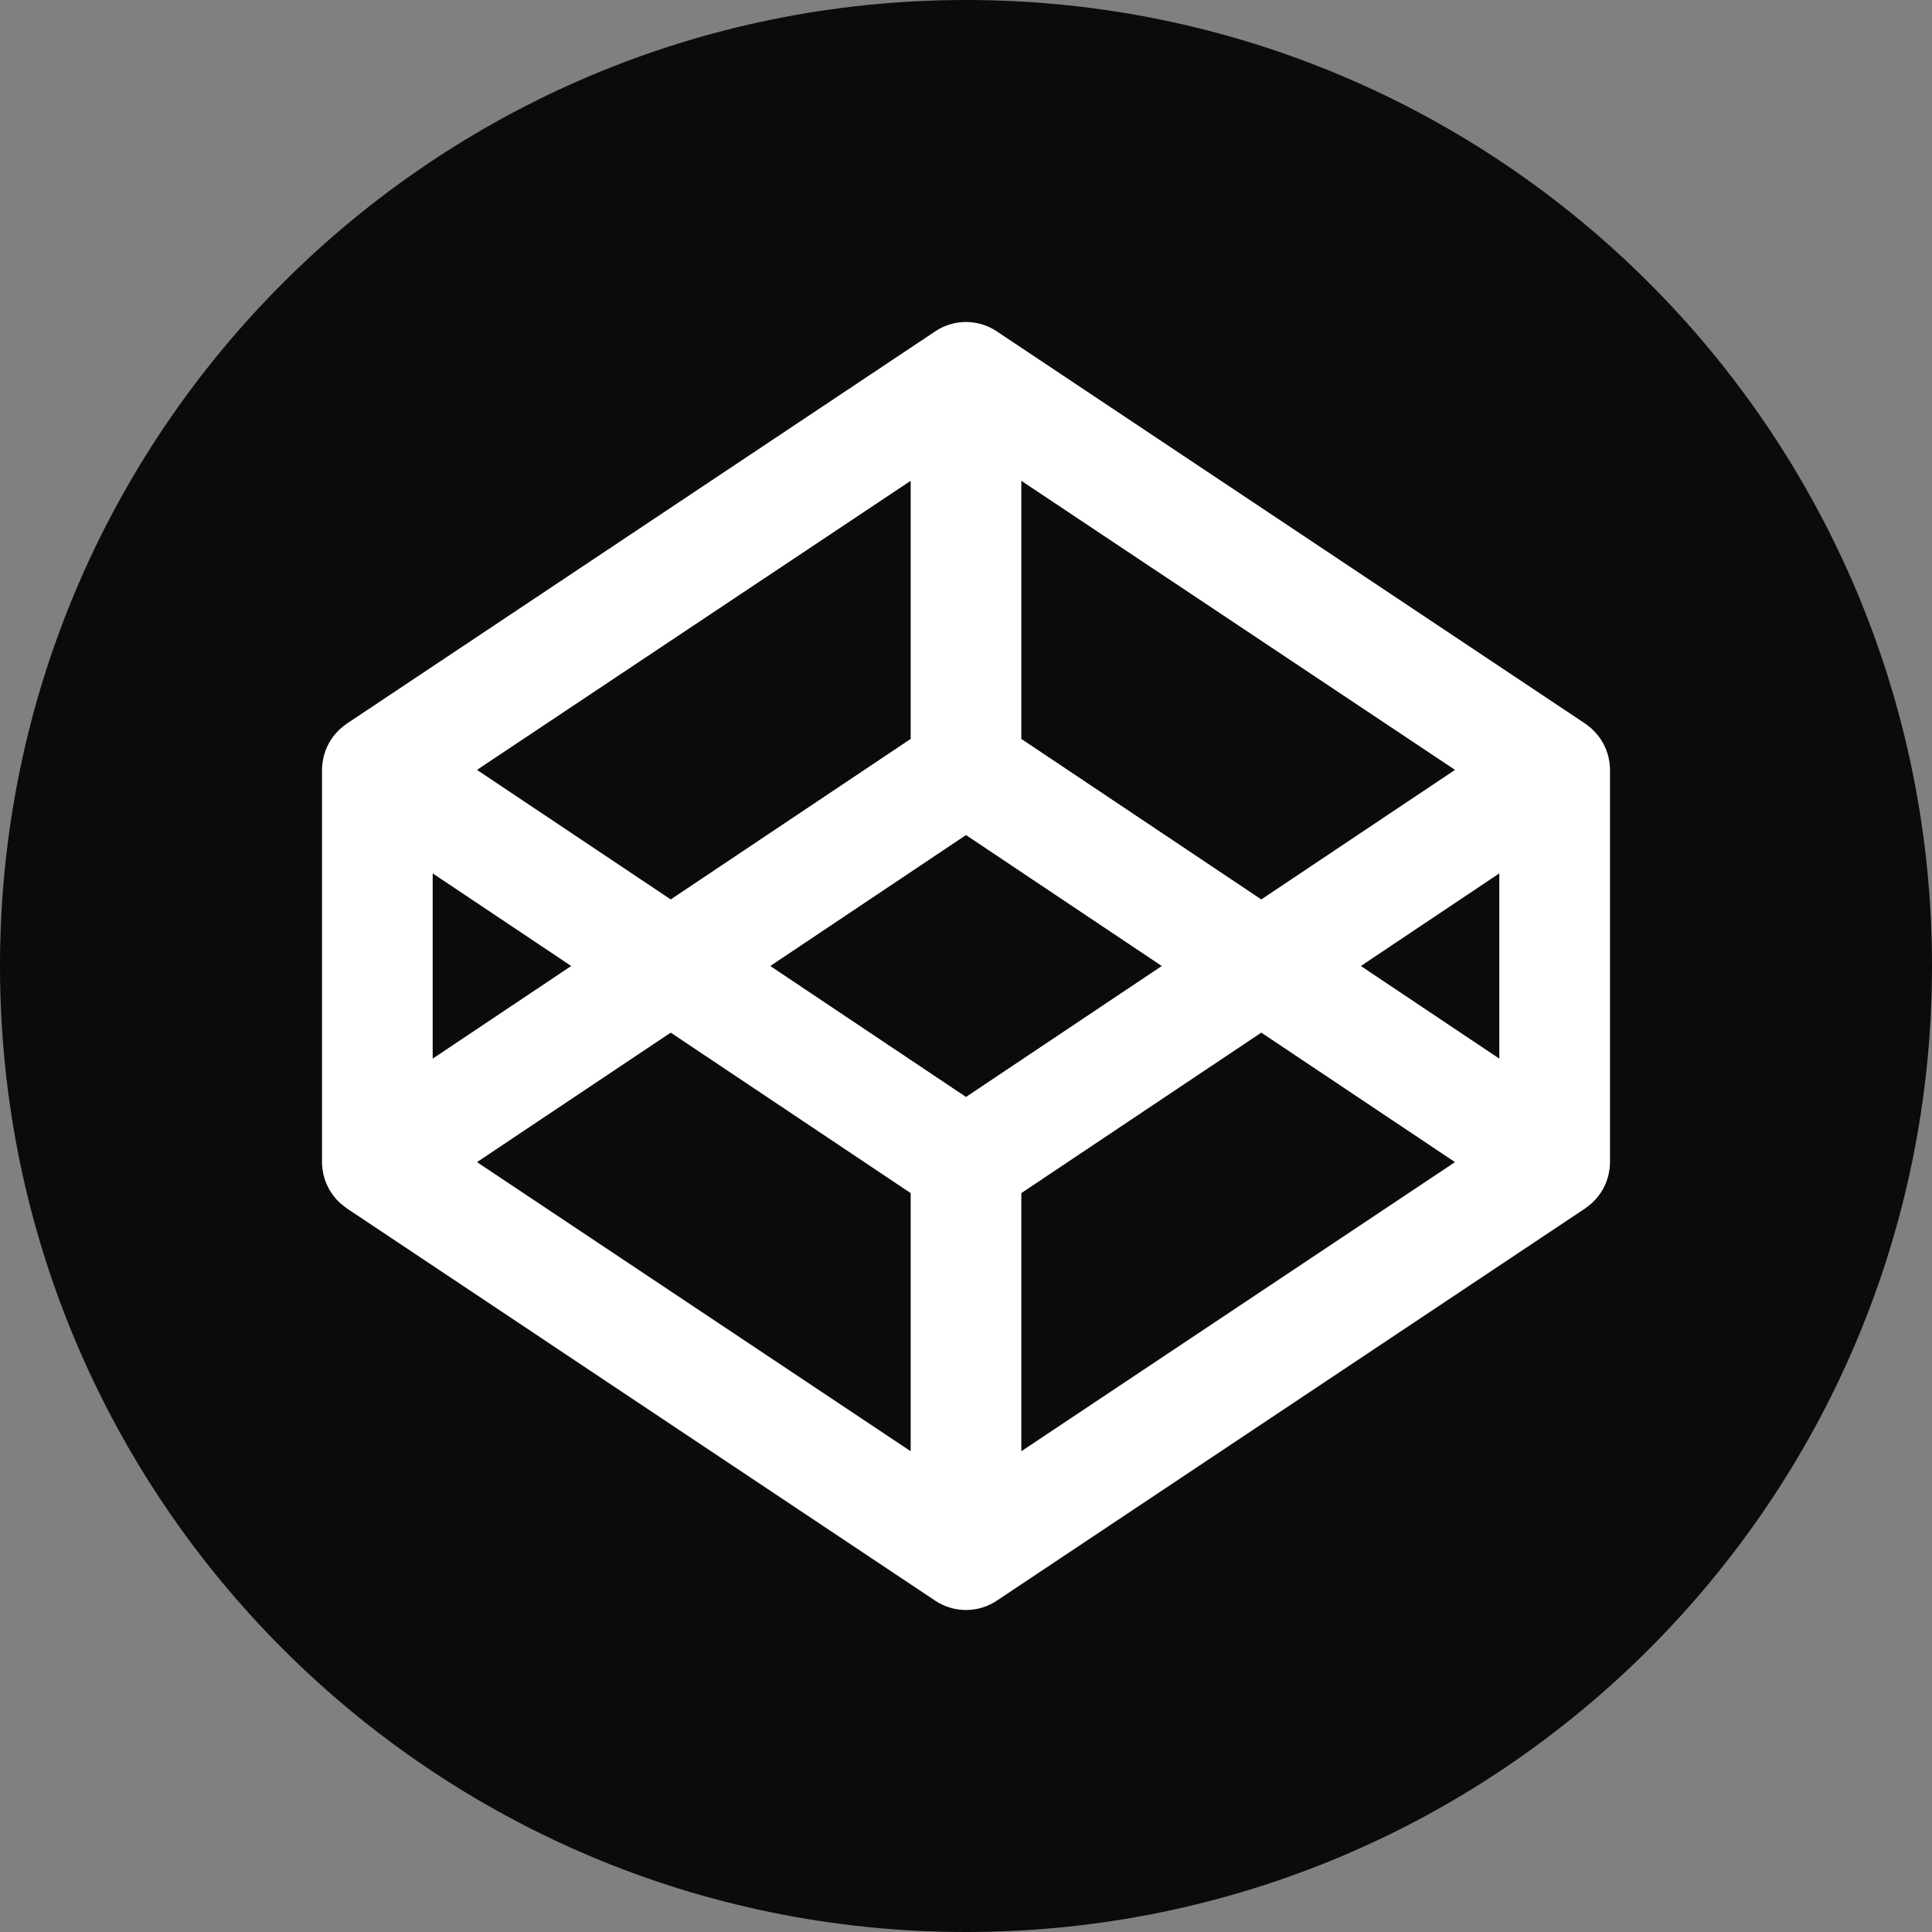 <?xml version="1.0" ?><svg height="20px" viewBox="0 0 72 72" width="20px" xmlns="http://www.w3.org/2000/svg"><rect x="0" y="0" width="72" height="72" fill="#808080" stroke="none"/><g fill="none" fill-rule="evenodd"><path d="M36,72 L36,72 C55.882,72 72,55.882 72,36 L72,36 C72,16.118 55.882,-3.65231026e-15 36,0 L36,0 C16.118,3.65231026e-15 -2.4348735e-15,16.118 0,36 L0,36 C2.4348735e-15,55.882 16.118,72 36,72 Z" fill="#0B0B0A"/><path d="M59.982,28.419 C59.977,28.387 59.97,28.359 59.965,28.329 C59.955,28.27 59.944,28.212 59.929,28.157 C59.92,28.122 59.907,28.089 59.897,28.056 C59.88,28.005 59.864,27.956 59.844,27.906 C59.831,27.872 59.814,27.837 59.797,27.805 C59.776,27.758 59.754,27.712 59.727,27.669 C59.709,27.636 59.688,27.605 59.669,27.573 C59.642,27.529 59.613,27.488 59.581,27.447 C59.559,27.417 59.535,27.387 59.511,27.358 C59.478,27.32 59.444,27.282 59.407,27.246 C59.38,27.219 59.355,27.191 59.327,27.166 C59.288,27.132 59.248,27.099 59.209,27.067 C59.178,27.044 59.148,27.02 59.117,26.997 C59.105,26.989 59.094,26.979 59.082,26.971 L37.145,12.347 C36.452,11.884 35.55,11.884 34.855,12.347 L12.919,26.971 C12.908,26.979 12.897,26.989 12.885,26.997 C12.852,27.02 12.822,27.044 12.792,27.067 C12.752,27.099 12.713,27.132 12.675,27.166 C12.646,27.191 12.62,27.219 12.592,27.246 C12.556,27.282 12.522,27.32 12.491,27.358 C12.465,27.387 12.441,27.417 12.418,27.447 C12.389,27.488 12.36,27.529 12.333,27.573 C12.312,27.605 12.293,27.636 12.273,27.669 C12.248,27.712 12.225,27.758 12.203,27.805 C12.188,27.837 12.171,27.872 12.158,27.906 C12.136,27.956 12.12,28.005 12.104,28.056 C12.093,28.089 12.081,28.122 12.072,28.157 C12.057,28.212 12.046,28.27 12.036,28.329 C12.03,28.359 12.023,28.387 12.02,28.419 C12.008,28.506 12,28.596 12,28.688 L12,43.312 C12,43.403 12.008,43.492 12.02,43.583 C12.023,43.611 12.03,43.641 12.036,43.671 C12.046,43.73 12.057,43.786 12.072,43.843 C12.081,43.878 12.093,43.911 12.104,43.944 C12.12,43.993 12.136,44.044 12.158,44.096 C12.171,44.129 12.188,44.161 12.203,44.194 C12.225,44.241 12.248,44.286 12.273,44.333 C12.293,44.364 12.312,44.395 12.333,44.427 C12.36,44.471 12.389,44.511 12.418,44.551 C12.441,44.583 12.465,44.613 12.491,44.642 C12.522,44.679 12.556,44.718 12.592,44.752 C12.62,44.781 12.646,44.808 12.675,44.834 C12.713,44.868 12.752,44.901 12.792,44.932 C12.822,44.956 12.852,44.98 12.885,45.003 C12.897,45.011 12.908,45.021 12.919,45.029 L34.855,59.654 C35.202,59.885 35.601,60 36,60 C36.399,60 36.798,59.885 37.145,59.654 L59.082,45.029 C59.094,45.021 59.105,45.011 59.117,45.003 C59.148,44.98 59.178,44.956 59.209,44.932 C59.248,44.901 59.288,44.868 59.327,44.834 C59.355,44.808 59.38,44.781 59.407,44.752 C59.444,44.718 59.478,44.679 59.511,44.642 C59.535,44.613 59.559,44.583 59.581,44.551 C59.613,44.511 59.642,44.471 59.669,44.427 C59.688,44.395 59.709,44.364 59.727,44.333 C59.754,44.286 59.776,44.241 59.797,44.194 C59.814,44.161 59.831,44.129 59.844,44.096 C59.864,44.044 59.88,43.993 59.897,43.944 C59.907,43.911 59.92,43.878 59.929,43.843 C59.944,43.786 59.955,43.73 59.965,43.671 C59.97,43.641 59.977,43.611 59.982,43.583 C59.994,43.492 60,43.403 60,43.312 L60,28.688 C60,28.596 59.994,28.506 59.982,28.419 L59.982,28.419 L59.982,28.419 Z M38.062,17.918 L54.224,28.691 L47.005,33.519 L38.062,27.537 L38.062,17.918 L38.062,17.918 Z M33.938,17.918 L33.938,27.537 L24.996,33.519 L17.776,28.691 L33.938,17.918 L33.938,17.918 Z M16.125,32.548 L21.287,36 L16.125,39.452 L16.125,32.548 L16.125,32.548 Z M33.938,54.083 L17.776,43.309 L24.996,38.483 L33.938,44.463 L33.938,54.083 L33.938,54.083 Z M36,40.88 L28.706,36 L36,31.12 L43.296,36 L36,40.88 L36,40.88 Z M38.062,54.083 L38.062,44.463 L47.005,38.483 L54.224,43.309 L38.062,54.083 L38.062,54.083 Z M55.875,39.452 L50.715,36 L55.875,32.548 L55.875,39.452 L55.875,39.452 Z" fill="#FFF"/></g></svg>
